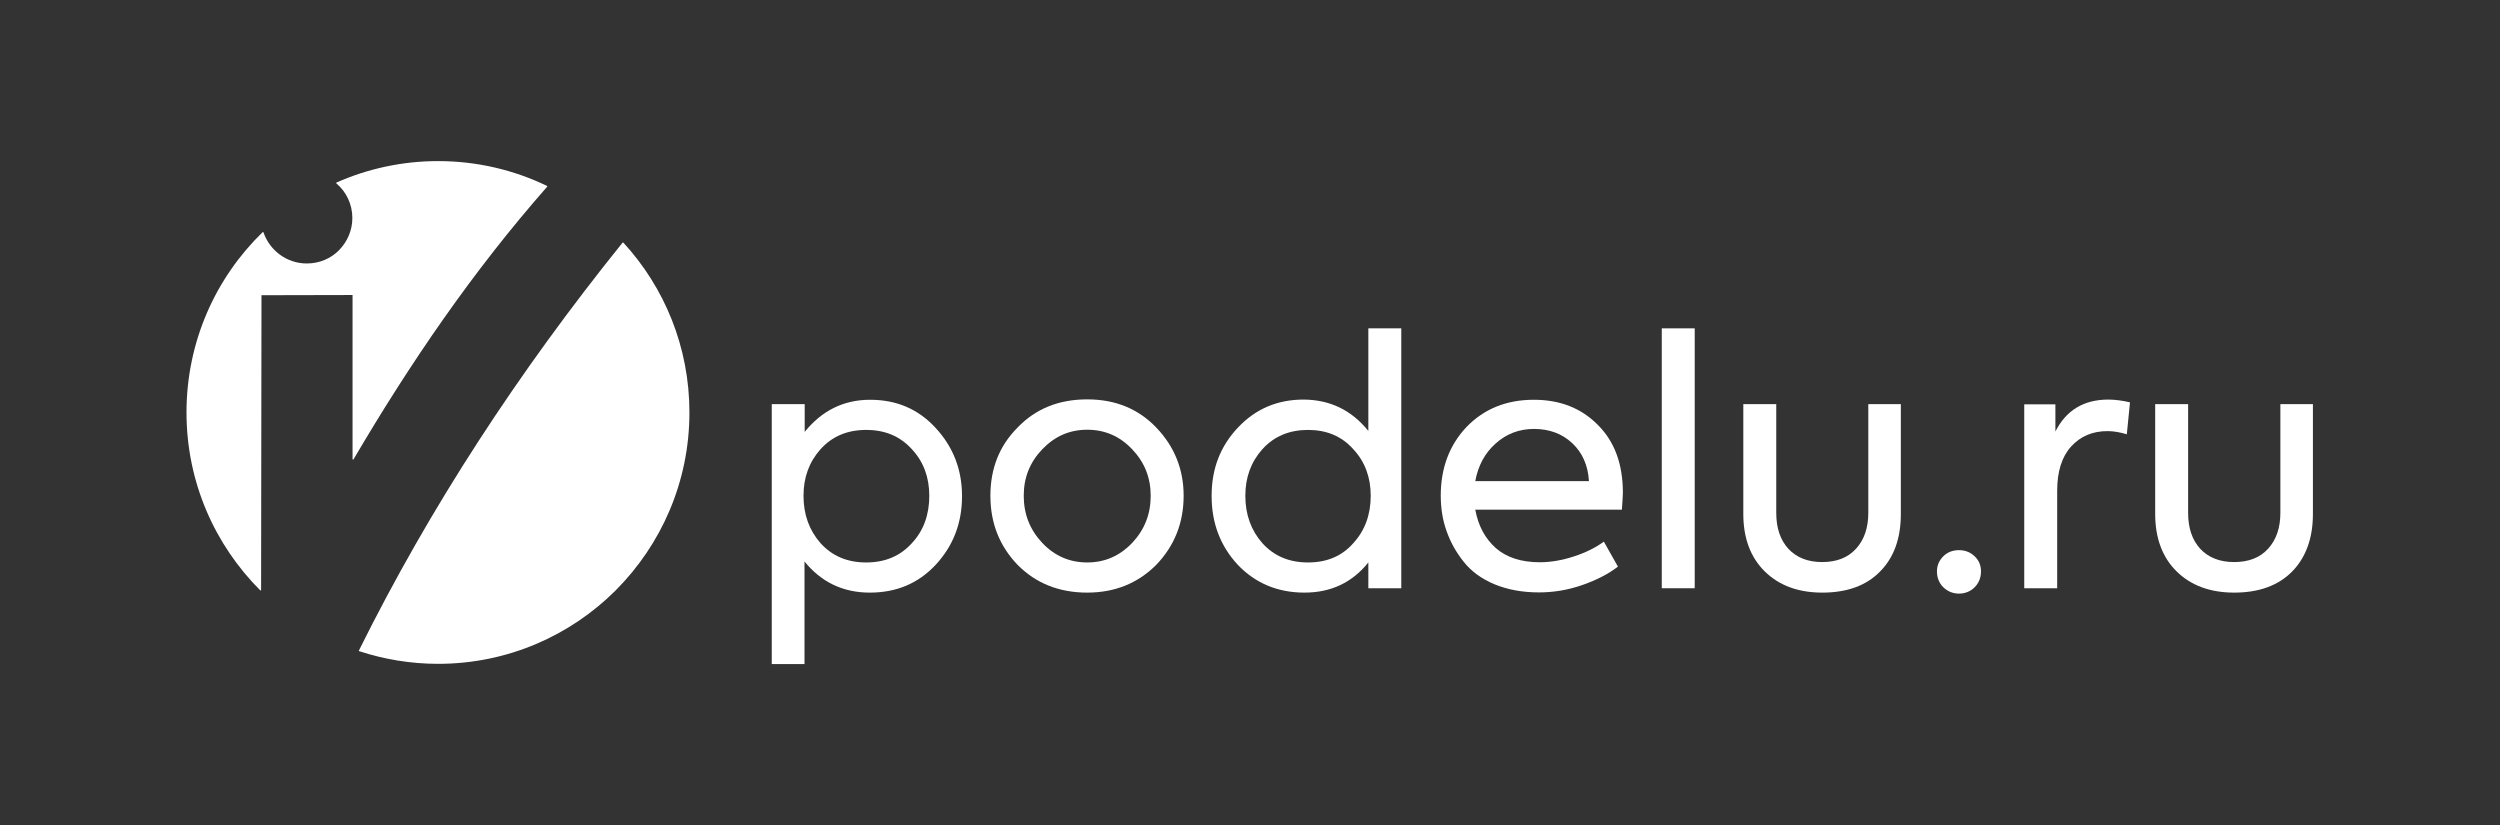 <?xml version="1.0" encoding="utf-8"?>
<!-- Generator: Adobe Illustrator 23.0.6, SVG Export Plug-In . SVG Version: 6.00 Build 0)  -->
<svg version="1.1" id="Layer_1" xmlns="http://www.w3.org/2000/svg" xmlns:xlink="http://www.w3.org/1999/xlink" x="0px" y="0px"
	 viewBox="0 0 1260.1 416" style="enable-background:new 0 0 1260.1 416;" xml:space="preserve">
<rect x="0" y="0" width="1260.1" height="416" fill="#333333" stroke="none"/>
<style type="text/css">
	.st0{fill:#FFFFFF;}
</style>
<g>
	<g>
		<path class="st0" d="M438.6,201.5c13.3,0,24.3,4.7,33,14.2c8.9,9.6,13.3,21.1,13.3,34.4c0,13.5-4.4,25-13.3,34.6
			c-8.8,9.4-19.8,14-33.2,14c-13.5,0-24.5-5.3-32.9-15.7v51.7H389v-131h16.6v14C414.3,206.9,425.3,201.5,438.6,201.5z M468.4,249.9
			c0-9.3-2.9-17.2-8.8-23.5c-5.9-6.5-13.5-9.7-23-9.7s-17.1,3.2-23,9.7c-5.8,6.5-8.6,14.3-8.6,23.5c0,9.5,2.9,17.4,8.6,23.9
			c5.9,6.5,13.5,9.7,23,9.7s17.1-3.2,23-9.7C465.5,267.5,468.4,259.5,468.4,249.9z"/>
		<path class="st0" d="M548,298.7c-14.2,0-25.9-4.7-35.1-14c-9.1-9.5-13.7-21-13.7-34.8c0-13.7,4.5-25.2,13.7-34.4
			c9.1-9.5,20.8-14.2,35.1-14.2c14.1,0,25.7,4.7,34.8,14.2c9.2,9.6,13.8,21.1,13.8,34.4c0,13.6-4.6,25.2-13.8,34.8
			C573.5,294,561.9,298.7,548,298.7z M580,249.9c0-9.1-3.1-16.9-9.3-23.4c-6.2-6.6-13.8-9.9-22.7-9.9c-8.9,0-16.4,3.3-22.7,9.9
			c-6.2,6.5-9.3,14.2-9.3,23.4c0,9.2,3.1,17.1,9.3,23.7c6.2,6.6,13.8,9.9,22.7,9.9c8.9,0,16.4-3.3,22.7-9.9
			C576.9,267,580,259.1,580,249.9z"/>
		<path class="st0" d="M689.7,217.2v-51.7h16.6v131h-16.6v-13c-8.1,10.1-18.8,15.2-32.2,15.2c-13.5,0-24.7-4.7-33.6-14
			c-8.8-9.5-13.2-21-13.2-34.8c0-13.6,4.4-25,13.2-34.3c8.8-9.4,19.8-14.2,33.2-14.2C670.4,201.5,681.2,206.7,689.7,217.2z
			 M690.9,249.9c0-9.3-2.9-17.2-8.8-23.5c-5.8-6.5-13.4-9.7-22.8-9.7s-17.1,3.2-23,9.7c-5.8,6.5-8.6,14.3-8.6,23.5
			c0,9.5,2.9,17.4,8.6,23.9c5.9,6.5,13.5,9.7,23,9.7s17.1-3.2,22.8-9.7C687.9,267.5,690.9,259.5,690.9,249.9z"/>
		<path class="st0" d="M818,248.4c0,1.1-0.2,4-0.5,8.5h-73.9c1.5,8.2,5,14.6,10.4,19.4c5.4,4.7,12.8,7.1,22.1,7.1
			c5.5,0,11.3-1,17.1-2.9c5.9-1.9,11-4.4,15.2-7.5l7.1,12.6c-4.8,3.7-10.8,6.8-18,9.3c-7.2,2.5-14.4,3.7-21.8,3.7
			c-8.4,0-15.9-1.4-22.4-4.1s-11.7-6.5-15.5-11.3c-3.8-4.7-6.7-9.9-8.7-15.6c-2-5.6-2.9-11.6-2.9-17.8c0-13.8,4.3-25.4,13-34.6
			c8.8-9.1,20.1-13.7,33.9-13.7c13.2,0,23.9,4.2,32.2,12.6C813.8,222.5,818,233.9,818,248.4z M743.6,242.5h57.3
			c-0.5-8-3.3-14.3-8.4-19.1s-11.6-7.2-19.3-7.2c-7.5,0-14,2.5-19.4,7.4C748.4,228.4,745,234.8,743.6,242.5z"/>
		<path class="st0" d="M854.2,165.5v131h-16.6v-131H854.2z"/>
		<path class="st0" d="M918.5,298.7c-12.1,0-21.8-3.6-29-10.7c-7.2-7.1-10.8-16.8-10.8-28.9v-55.4h16.6v54.8c0,7.6,2,13.6,6.1,18.1
			c4.1,4.4,9.8,6.7,17,6.7c7.3,0,13-2.2,17.1-6.7s6.2-10.5,6.2-18.1v-54.8h16.4v55.4c0,12.3-3.5,22-10.6,29.1
			C940.6,295.2,930.9,298.7,918.5,298.7z"/>
		<path class="st0" d="M976.3,288c0-3,1.1-5.5,3.2-7.6s4.8-3.1,7.9-3.1s5.7,1,7.9,3.1s3.2,4.6,3.2,7.6c0,3.2-1.1,5.9-3.2,8
			c-2.1,2.1-4.8,3.2-7.9,3.2s-5.7-1.1-7.9-3.2C977.4,293.9,976.3,291.2,976.3,288z"/>
		<path class="st0" d="M1036.9,296.5h-16.6v-92.7h15.7v13.7c5.4-10.7,14.3-16.1,26.7-16.1c3.3,0,7,0.5,10.9,1.4l-1.6,16.1
			c-3.3-1-6.6-1.6-9.7-1.6c-7.6,0-13.7,2.6-18.4,7.8c-4.7,5.2-7,12.6-7,22.3V296.5z"/>
		<path class="st0" d="M1126.1,298.7c-12.1,0-21.8-3.6-29-10.7c-7.2-7.1-10.8-16.8-10.8-28.9v-55.4h16.6v54.8c0,7.6,2,13.6,6.1,18.1
			c4.1,4.4,9.8,6.7,17.1,6.7c7.3,0,13-2.2,17.1-6.7s6.2-10.5,6.2-18.1v-54.8h16.4v55.4c0,12.3-3.6,22-10.6,29.1
			C1148.2,295.2,1138.5,298.7,1126.1,298.7z"/>
	</g>
	<g>
		<path class="st0" d="M131.8,148.8C131.8,148.7,131.9,148.7,131.8,148.8l45.8-0.1c0,0,0.1,0,0.1,0.1v82.6c0,0.3,0.4,0.4,0.5,0.1
			c28.5-48.5,60.2-94.9,97.6-137.4c0.1-0.1,0.1-0.3-0.1-0.4c-16.6-8-35.2-12.5-54.9-12.5c-18.2,0-35.6,3.9-51.2,10.8
			c-0.2,0.1-0.2,0.3-0.1,0.4c5,4.2,8.1,10.5,8.1,17.5c0,6.3-2.6,12-6.7,16.2c-4.1,4.2-9.9,6.7-16.2,6.7h-0.1
			c-10.1,0-18.7-6.6-21.8-15.7c-0.1-0.2-0.3-0.2-0.4-0.1c-23.7,23-38.4,55.2-38.4,90.9c0,35,14.2,66.7,37.2,89.7
			c0.1,0.1,0.4,0,0.4-0.2L131.8,148.8z"/>
		<path class="st0" d="M180.9,327.9c-0.1,0.1,0,0.3,0.1,0.3c12.5,4.1,25.9,6.4,39.8,6.4c35,0,66.7-14.2,89.6-37.1
			c22.9-23,37.1-54.6,37.1-89.6c0-33-12.6-63.1-33.3-85.6c-0.1-0.1-0.3-0.1-0.4,0C261.3,187.5,216.6,255.9,180.9,327.9z"/>
	</g>
</g>
</svg>
